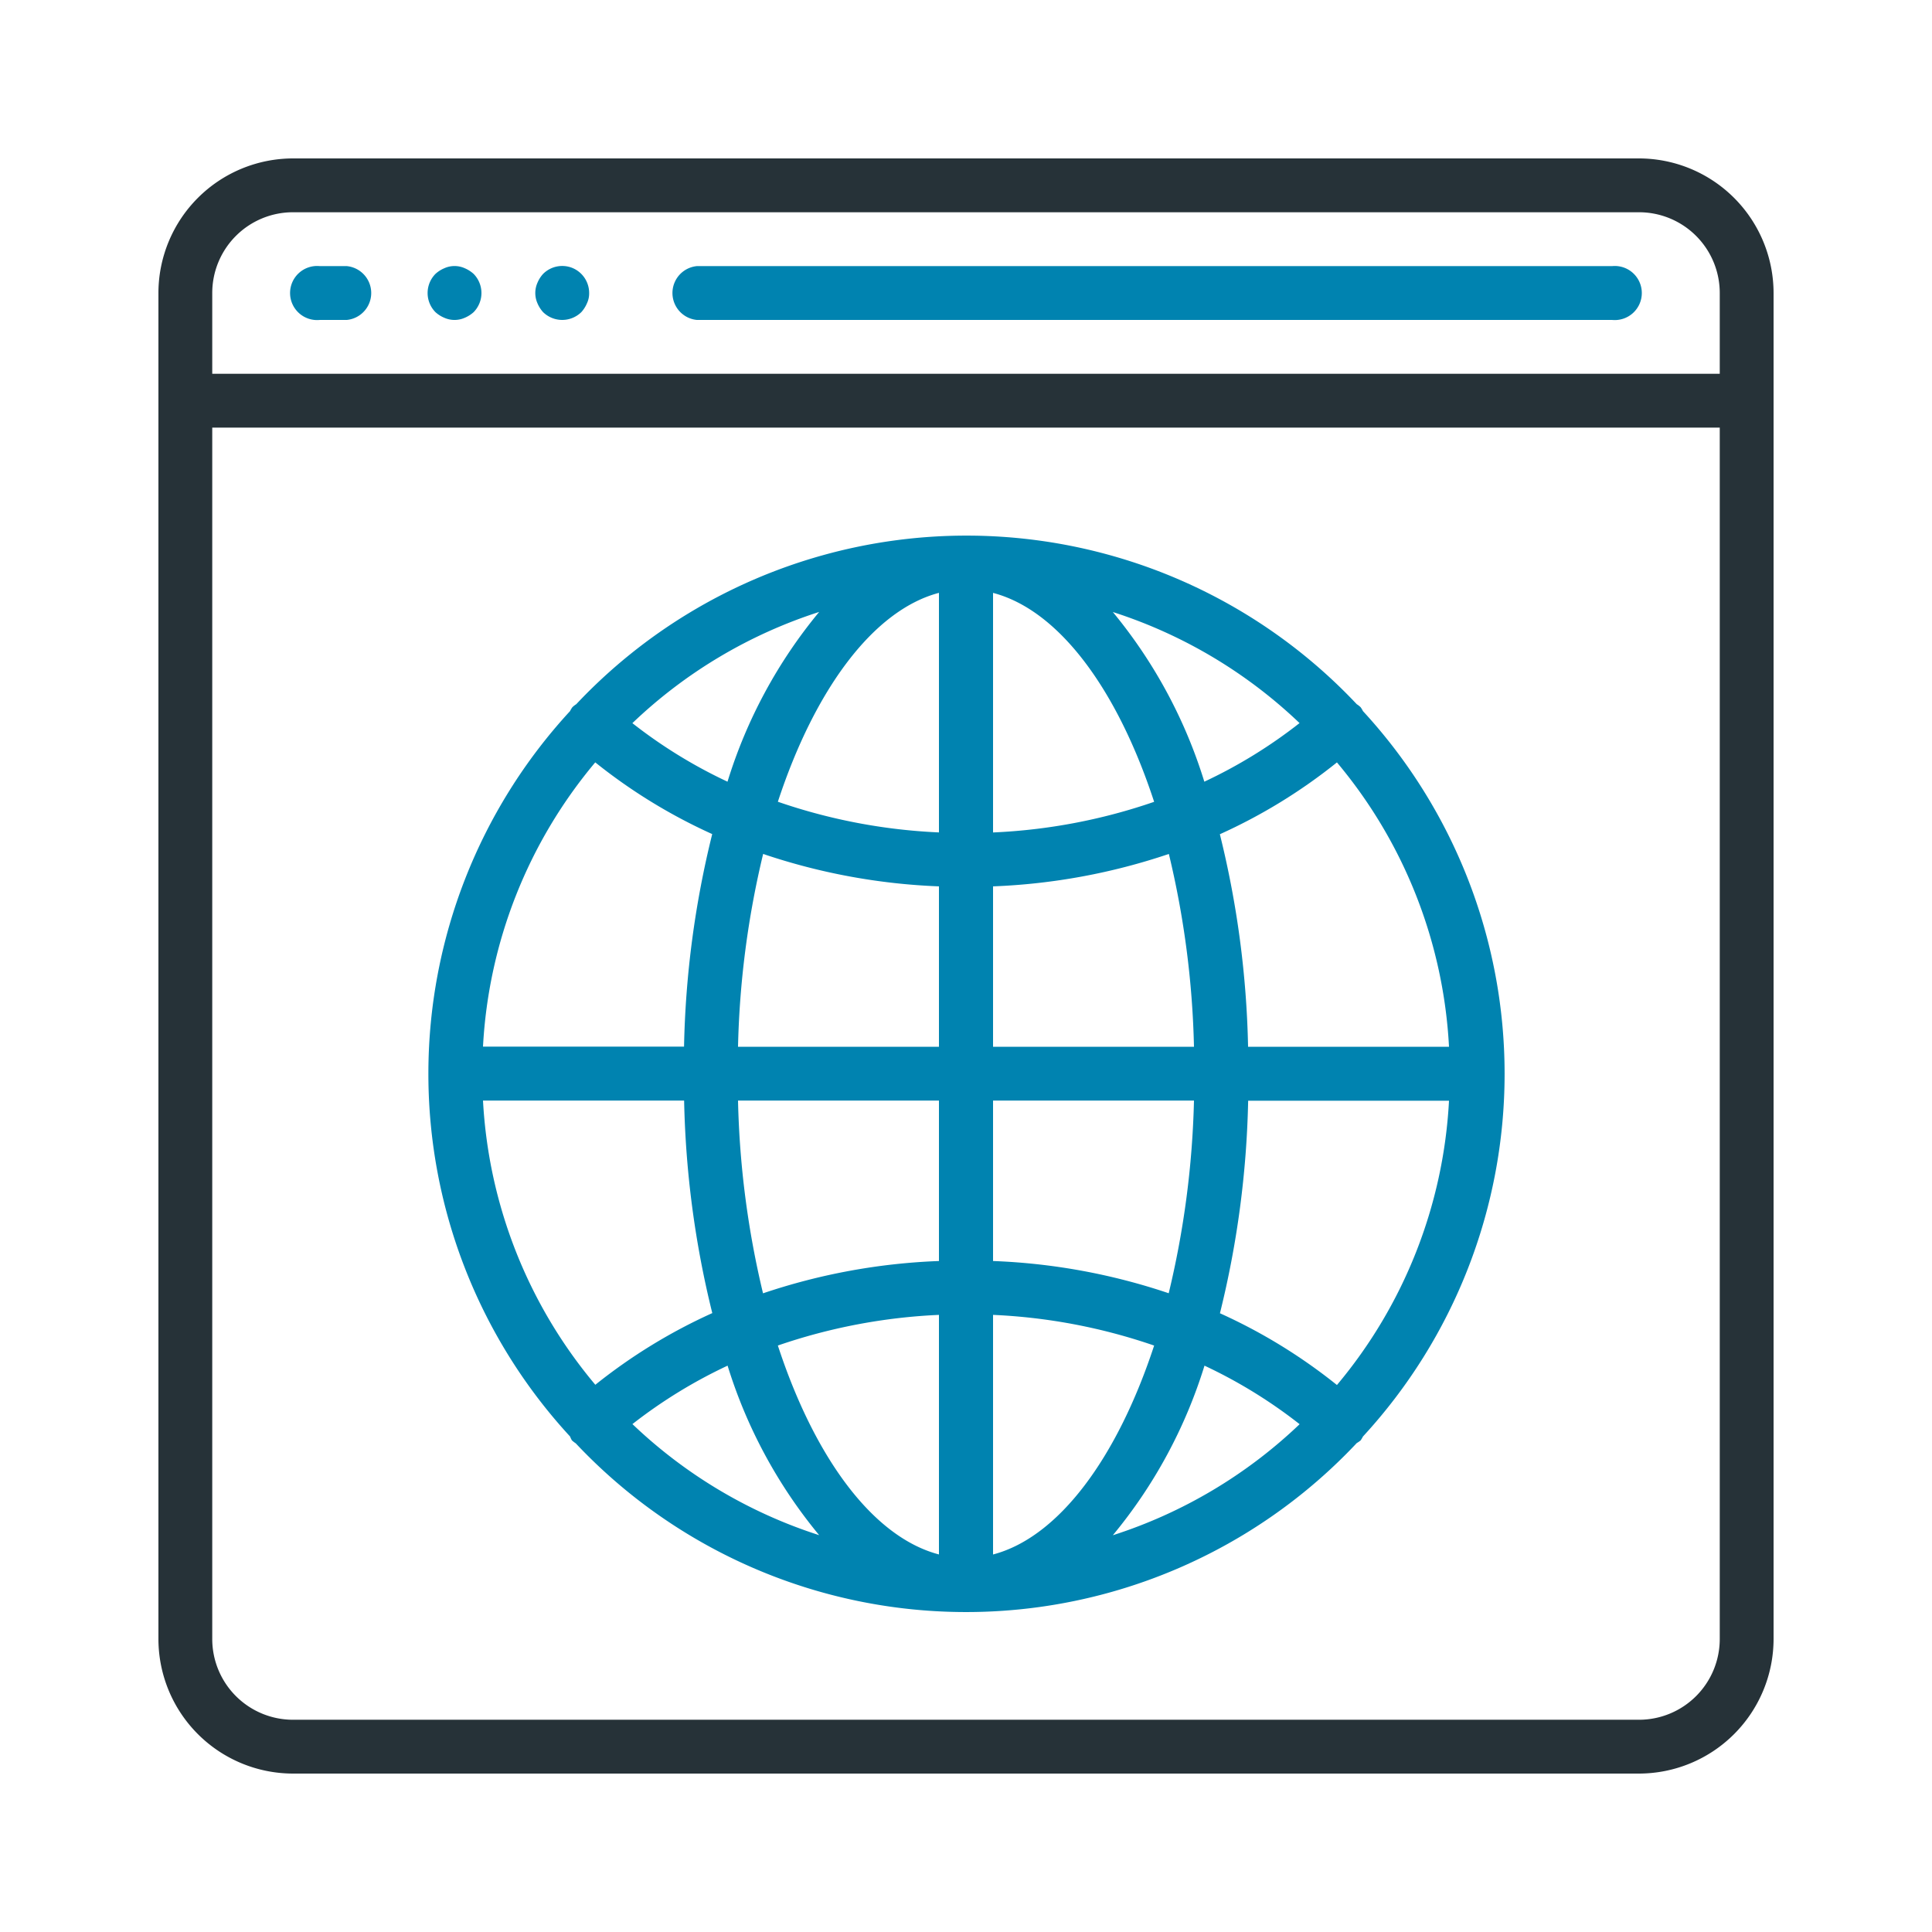<svg id="websites" xmlns="http://www.w3.org/2000/svg" viewBox="0 0 500 500"><defs><style>.cls-1{fill:#263238;}.cls-2{fill:#0083b0;}</style></defs><title>website_icon</title><path class="cls-1" d="M424.17,41H75.83A34.87,34.87,0,0,0,41,75.83V424.17A34.87,34.87,0,0,0,75.83,459H424.17A34.88,34.88,0,0,0,459,424.17V75.83A34.88,34.88,0,0,0,424.17,41Zm20.9,383.17a20.9,20.9,0,0,1-20.9,20.9H75.83a20.9,20.9,0,0,1-20.9-20.9V110.67H445.07v313.5Zm0-327.44H54.93V75.83a20.9,20.9,0,0,1,20.9-20.9H424.17a20.9,20.9,0,0,1,20.9,20.9v20.9Z"/><path class="cls-2" d="M89.77,68.87h-7a7,7,0,1,0,0,13.93h7a7,7,0,0,0,0-13.93Z"/><path class="cls-2" d="M120.28,69.42a6.42,6.42,0,0,0-5.29,0,7.92,7.92,0,0,0-2.3,1.47,7.05,7.05,0,0,0,0,9.89,7.89,7.89,0,0,0,2.3,1.46,6.5,6.5,0,0,0,5.29,0,8.16,8.16,0,0,0,2.3-1.46,7.07,7.07,0,0,0,0-9.89A8.19,8.19,0,0,0,120.28,69.42Z"/><path class="cls-2" d="M148.17,69.36a7,7,0,0,0-7.62,1.53,7.89,7.89,0,0,0-1.46,2.3,6.58,6.58,0,0,0,0,5.29,8.16,8.16,0,0,0,1.46,2.3,7.08,7.08,0,0,0,9.9,0,8.16,8.16,0,0,0,1.46-2.3,5.9,5.9,0,0,0,.56-2.65A7,7,0,0,0,148.17,69.36Z"/><path class="cls-2" d="M417.2,68.87H180.33a7,7,0,0,0,0,13.93H417.2a7,7,0,1,0,0-13.93Z"/><path class="cls-2" d="M148,372.75a7.15,7.15,0,0,0,1,.78,138.71,138.71,0,0,0,202.13-.07,6.66,6.66,0,0,0,1-.69,8,8,0,0,0,.6-1,138.51,138.51,0,0,0,0-187.74h0a6.5,6.5,0,0,0-.6-1,6,6,0,0,0-1-.78,138.71,138.71,0,0,0-202,0,6,6,0,0,0-1,.78,6.5,6.5,0,0,0-.6,1,138.48,138.48,0,0,0,0,187.73A6.5,6.5,0,0,0,148,372.75Zm140,24.57a127.88,127.88,0,0,0,23.72-43.89v0a127.3,127.3,0,0,1,24.62,15.15A125.45,125.45,0,0,1,288,397.32ZM346,358.44a141,141,0,0,0-30.28-18.57,248.66,248.66,0,0,0,7.3-55H375A124.68,124.68,0,0,1,346,358.44ZM375,270.9H323a248.66,248.66,0,0,0-7.3-55A140.93,140.93,0,0,0,346,197.31,124.68,124.68,0,0,1,375,270.9Zm-38.7-83.75a127.3,127.3,0,0,1-24.62,15.15A128.06,128.06,0,0,0,288,158.39,125.45,125.45,0,0,1,336.34,187.15ZM257,153.44c17.07,4.47,32.17,25,41.69,54.07A147.5,147.5,0,0,1,257,215.44Zm0,75.95A161.26,161.26,0,0,0,302.5,221,235.51,235.51,0,0,1,309,270.9H257Zm0,55.44H309a236.06,236.06,0,0,1-6.54,49.86A160.88,160.88,0,0,0,257,326.35Zm0,55.46a147.86,147.86,0,0,1,41.69,7.94C289.14,377.29,274,397.83,257,402.3Zm-93.31,28.25a128.14,128.14,0,0,1,24.61-15.11v0A128.07,128.07,0,0,0,212,397.3,125.45,125.45,0,0,1,163.66,368.54ZM243,402.29c-17.07-4.47-32.18-25-41.69-54.07A148.2,148.2,0,0,1,243,340.29v62Zm0-75.94a160.91,160.91,0,0,0-45.53,8.36A235.68,235.68,0,0,1,191,284.83H243Zm0-55.45H191A235.41,235.41,0,0,1,197.5,221,161.25,161.25,0,0,0,243,229.39Zm0-117.47v62a147.51,147.51,0,0,1-41.69-7.94C210.85,178.44,226,157.91,243,153.43Zm-31,4.94a127.72,127.72,0,0,0-23.72,43.93v0a127.3,127.3,0,0,1-24.62-15.15A125.45,125.45,0,0,1,212,158.37ZM154.05,197.3a141.54,141.54,0,0,0,30.27,18.56,248.65,248.65,0,0,0-7.29,55H125A124.72,124.72,0,0,1,154.05,197.3Zm23,87.53a249.16,249.16,0,0,0,7.29,55,141.5,141.5,0,0,0-30.27,18.55A124.68,124.68,0,0,1,125,284.83Z"/></svg>